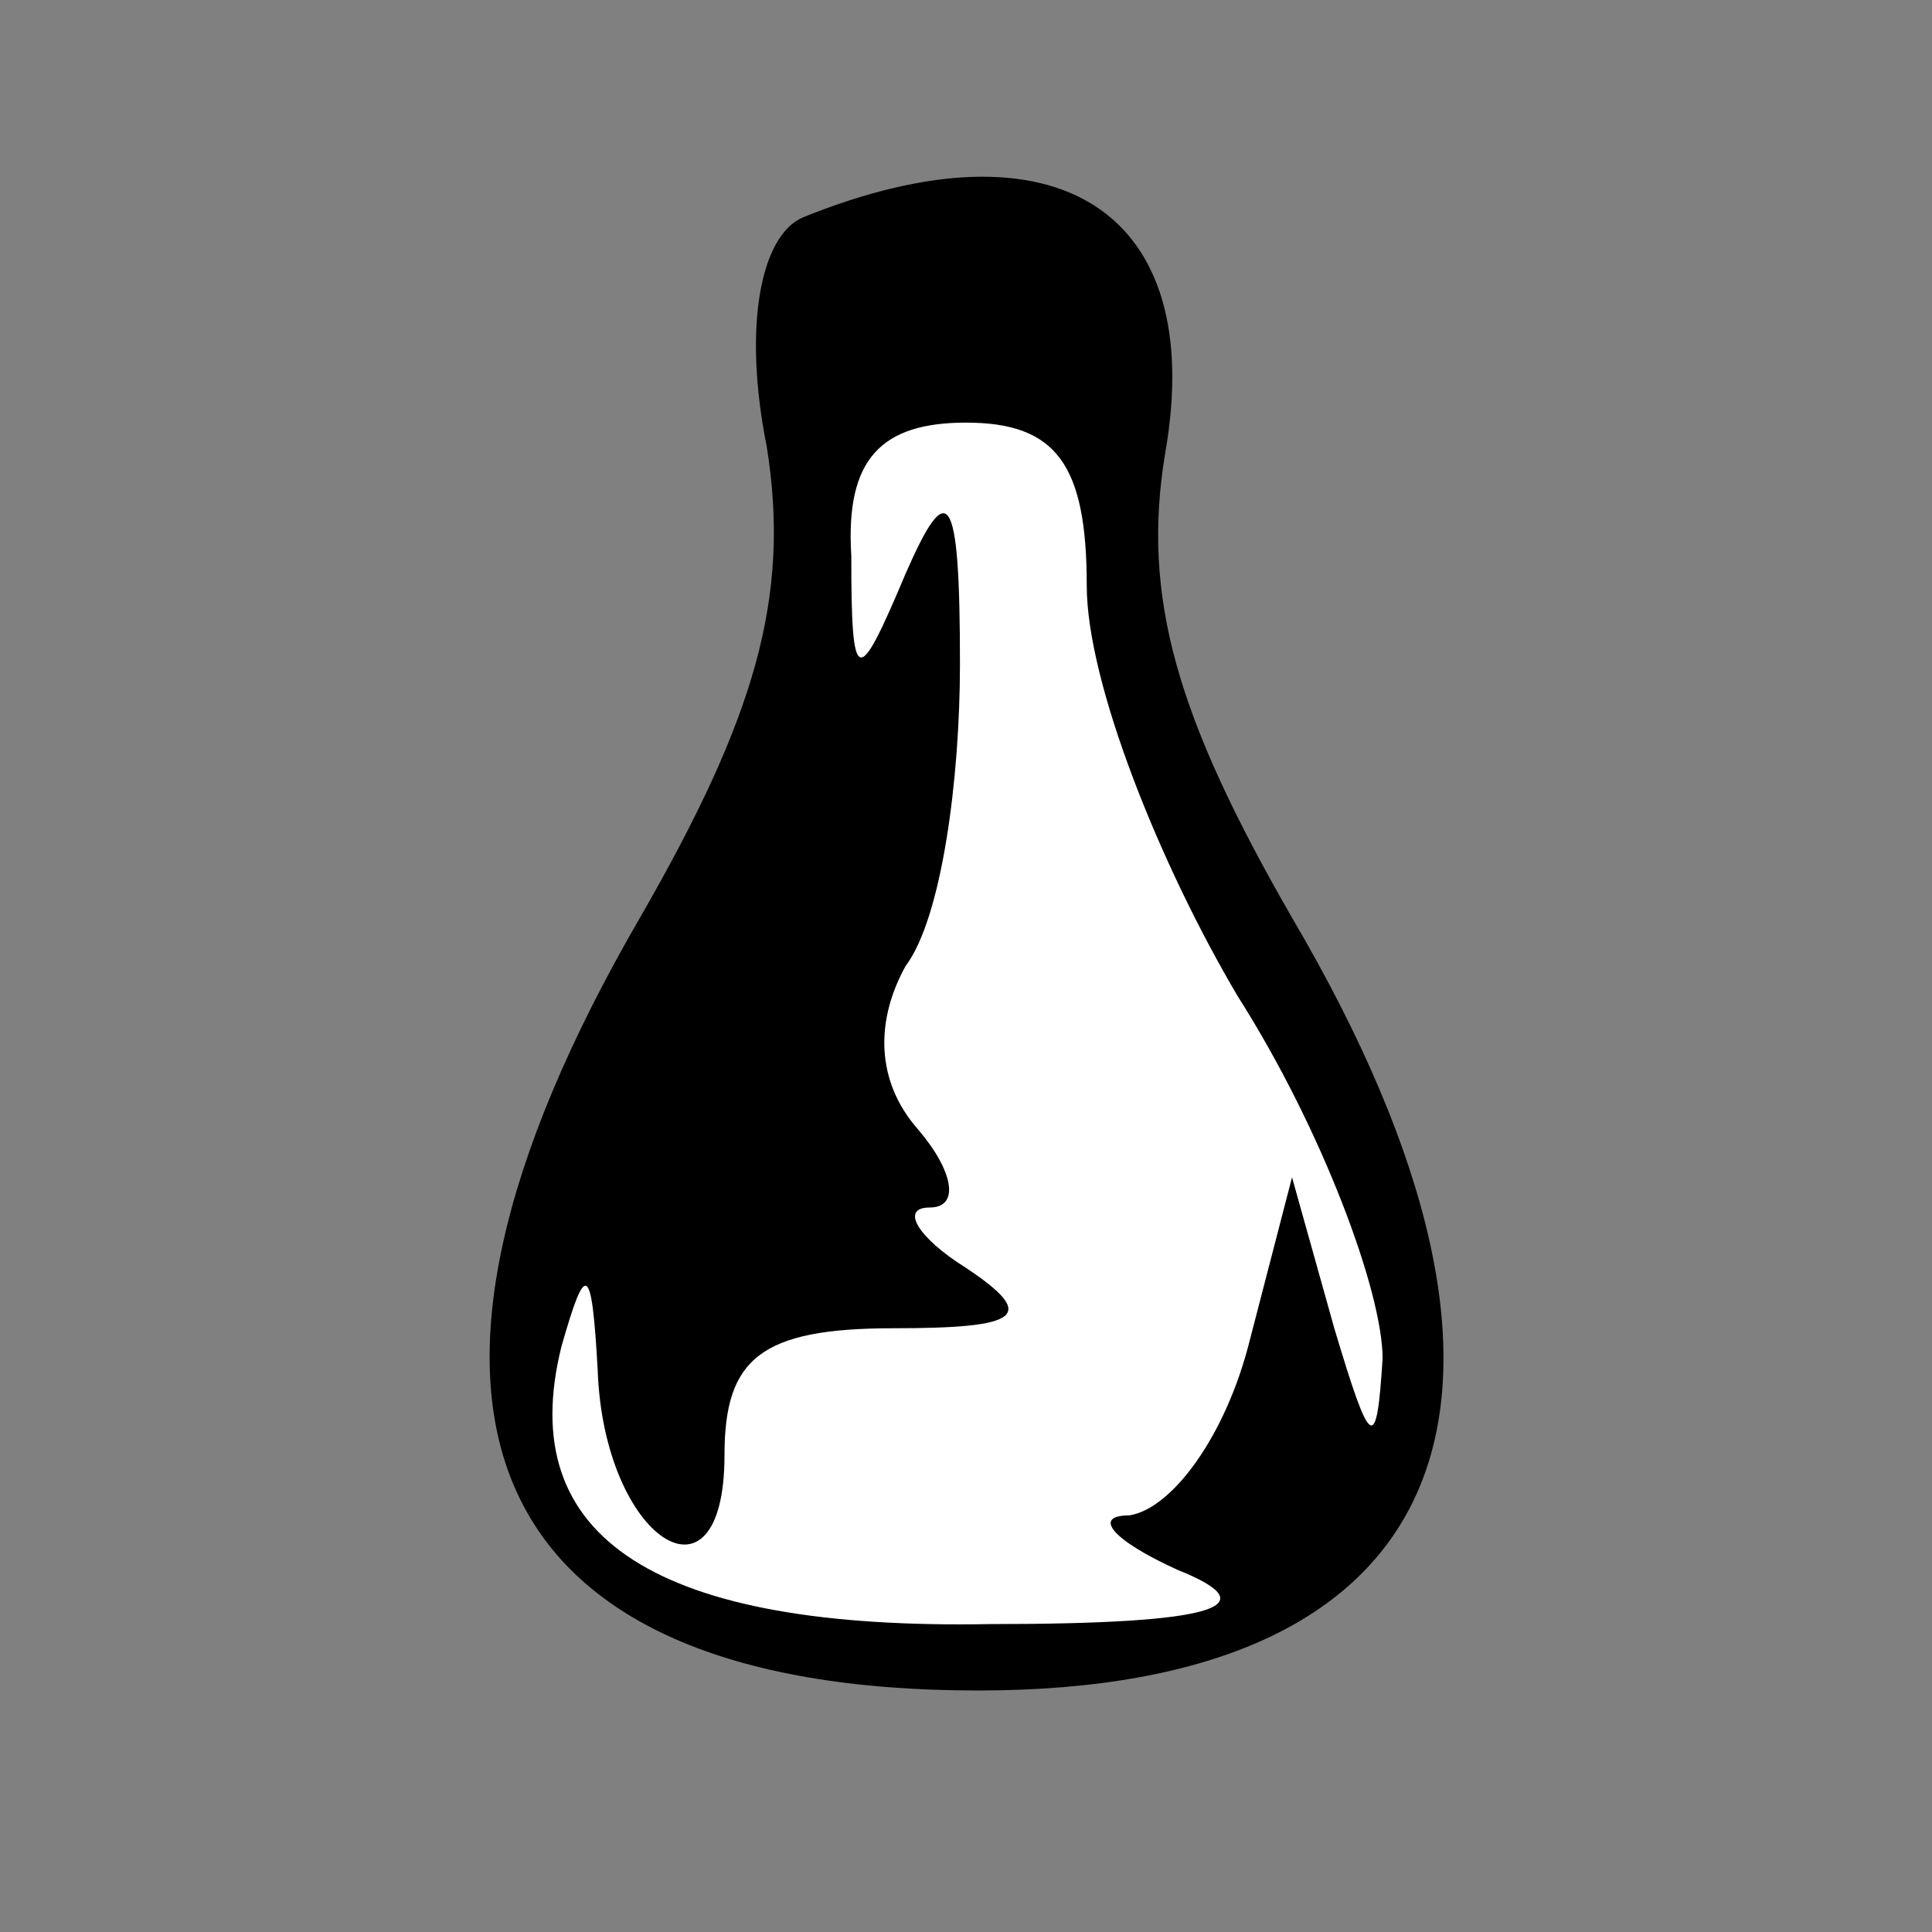 <?xml version="1.0" standalone="no"?>
<!DOCTYPE svg PUBLIC "-//W3C//DTD SVG 20010904//EN"
 "http://www.w3.org/TR/2001/REC-SVG-20010904/DTD/svg10.dtd">
<svg version="1.0" xmlns="http://www.w3.org/2000/svg"
 width="32pt" height="32pt" viewBox="0 0 32 32"
 preserveAspectRatio="xMidYMid meet">
<rect x="0" y="0" width="32" height="32" fill="#808080" stroke="none"/>
<g transform="translate(0,32) scale(0.1,-0.1)"
fill="#000000" stroke="none">
<path fill="#000000" stroke="none" d="M133 284 c-7 -3 -10 -18 -6 -38 4 -25
-2 -45 -21 -78 -47 -81 -27 -128 56 -128 79 0 99 48 52 128 -19 33 -25 53 -21
77 7 40 -18 56 -60 39z"/>
<path fill="#ffffff" stroke="none" d="M180 223 c0 -16 12 -46 25 -68 14 -22
24 -49 24 -60 -1 -16 -2 -15 -8 5 l-7 25 -7 -27 c-4 -16 -13 -28 -20 -29 -6 0
-3 -4 8 -9 15 -6 7 -9 -31 -9 -55 -1 -79 14 -71 46 4 14 5 14 6 -4 1 -28 21
-41 21 -14 0 16 6 21 28 21 21 0 24 2 12 10 -8 5 -11 10 -6 10 5 0 4 6 -2 13
-7 8 -7 18 -2 27 6 8 9 31 9 50 0 29 -2 31 -9 15 -8 -19 -9 -19 -9 3 -1 16 5
22 19 22 15 0 20 -7 20 -27z"/>
</g>
</svg>
